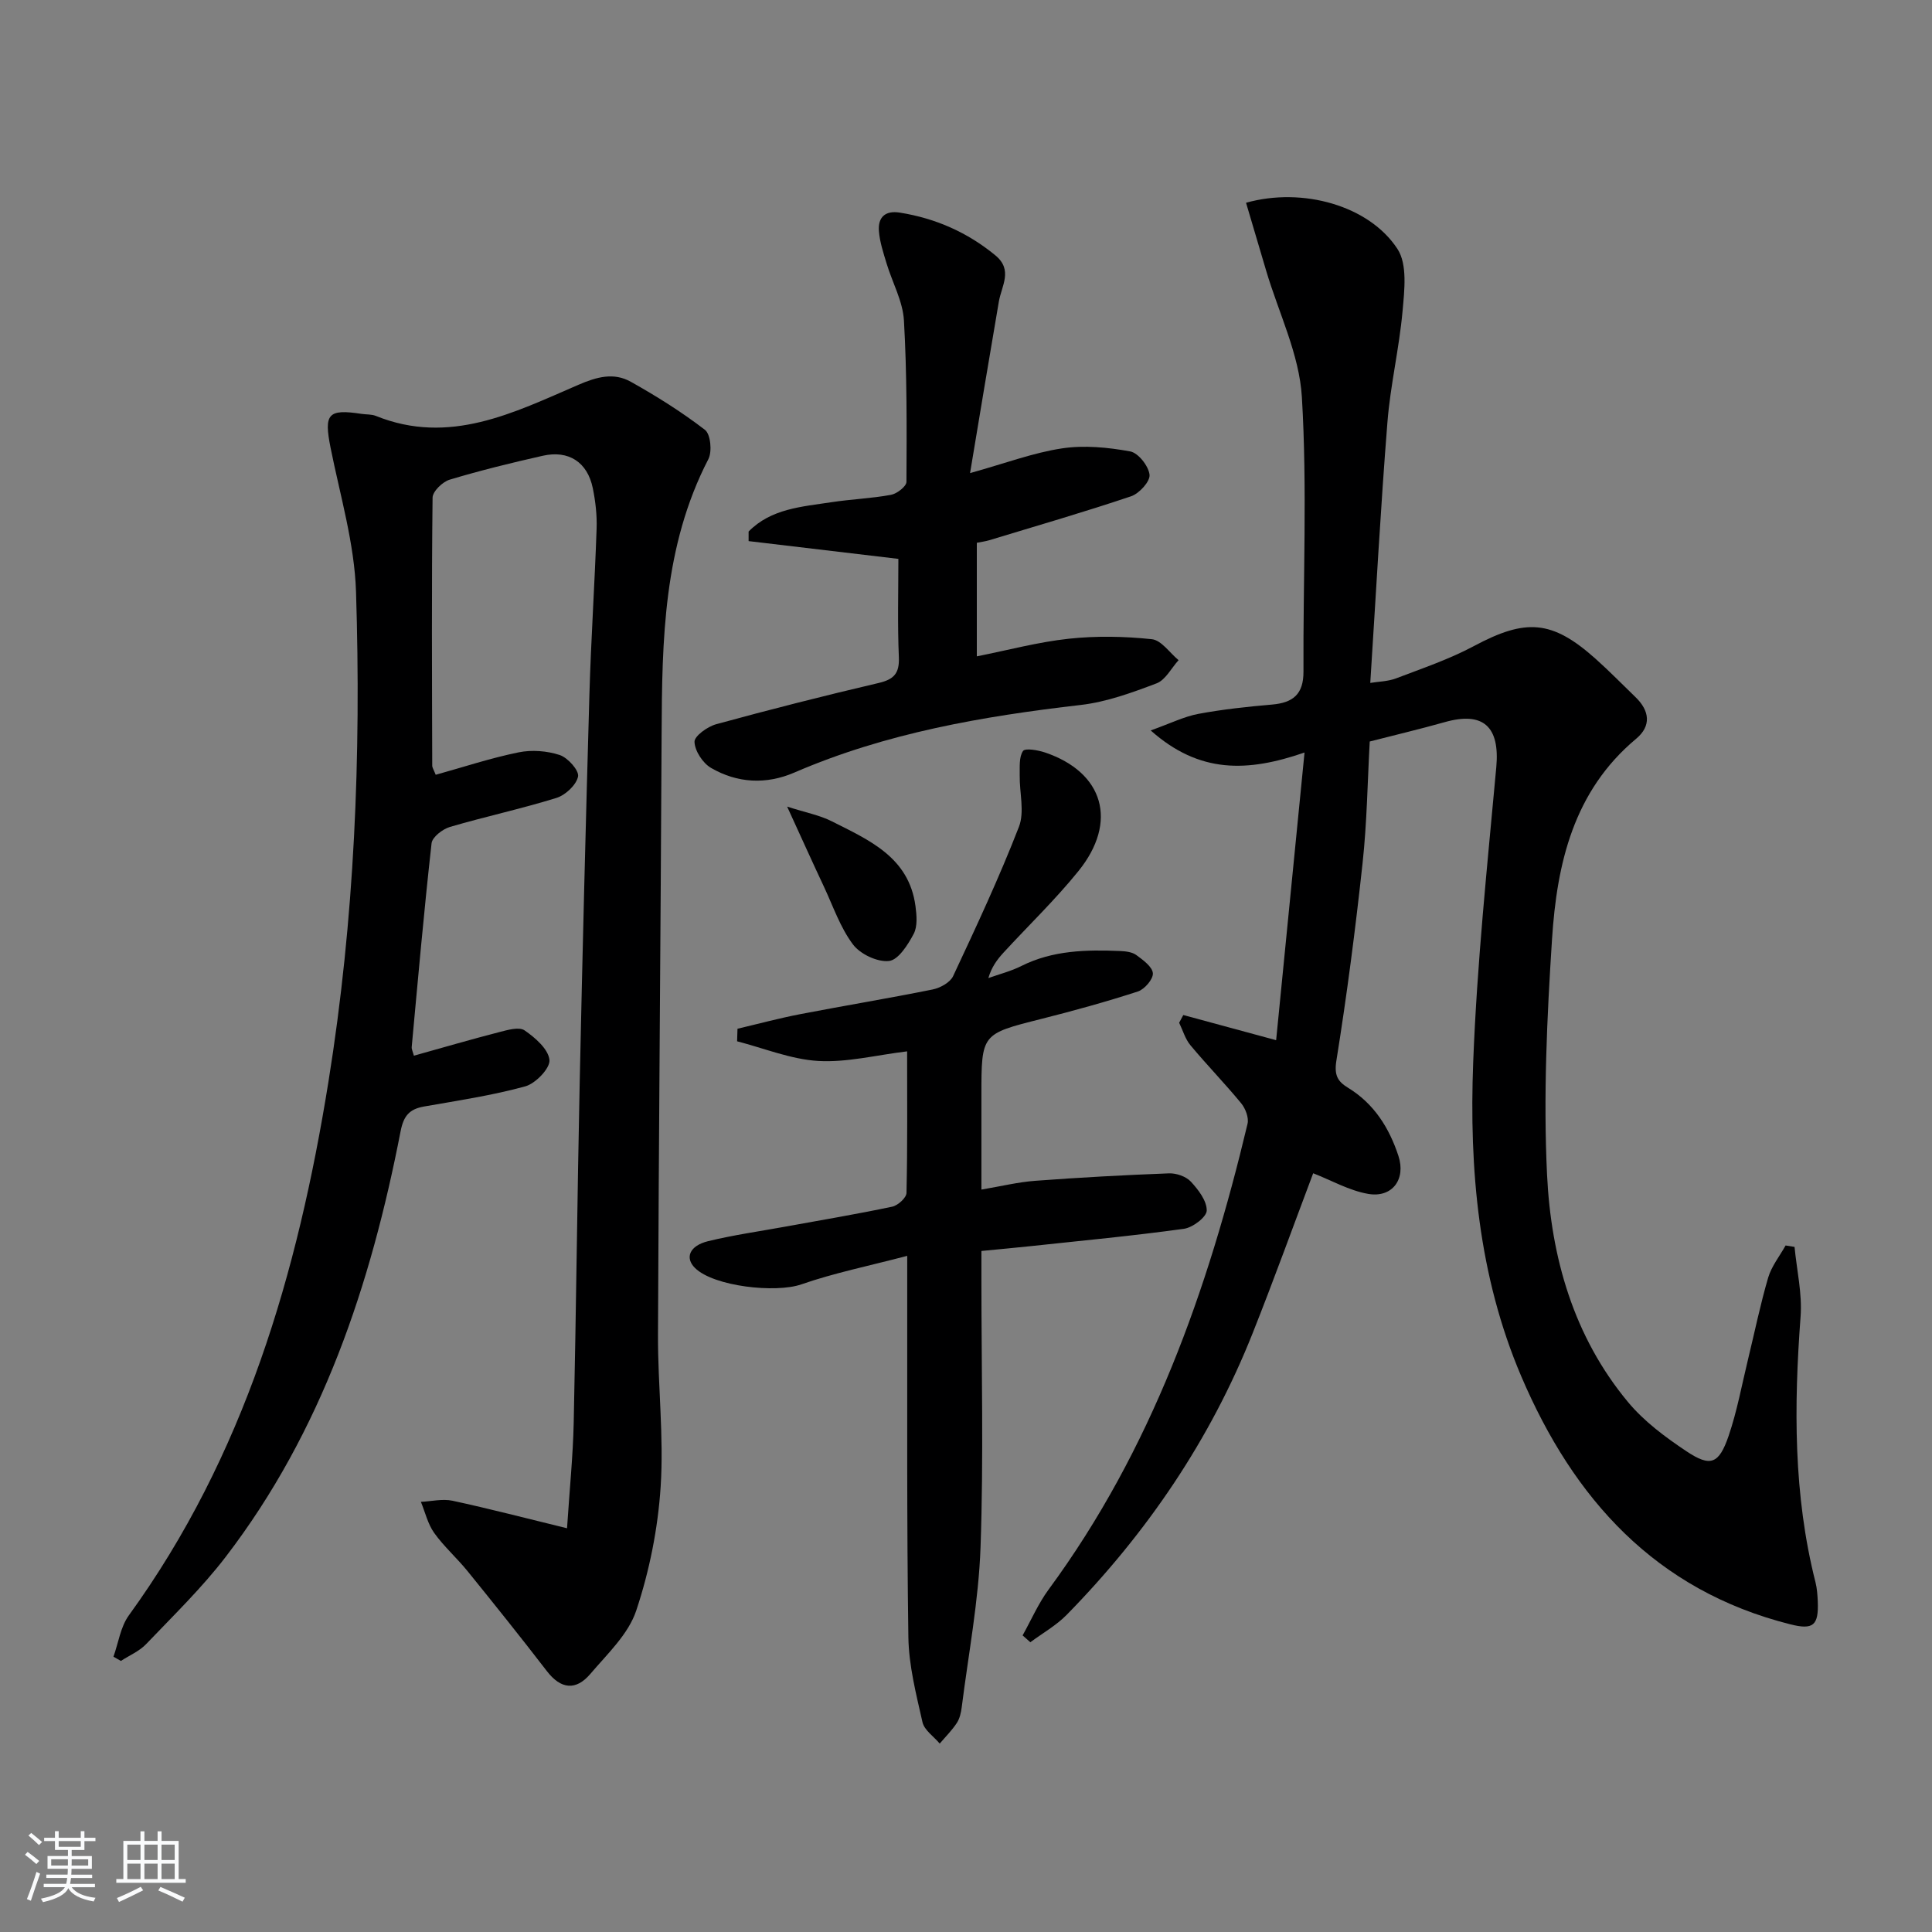 <svg enable-background="new 0 0 400 400" viewBox="0 0 400 400" xmlns="http://www.w3.org/2000/svg"><rect x="0" y="0" width="400" height="400" fill="#808080" stroke="none"/><path d="m5.17 384 .55-.58c.85.61 1.65 1.24 2.4 1.87l-.59.64c-.83-.73-1.62-1.38-2.36-1.93m1.22 9.53-.82-.34c.71-1.76 1.37-3.64 1.98-5.63.24.13.5.25.76.36-.6 1.67-1.24 3.54-1.92 5.61m-.5-13.5.57-.54c.56.44 1.31 1.06 2.26 1.87l-.65.64c-.67-.66-1.4-1.32-2.18-1.97m3.25.46h2.24v-1.36h.77v1.36h4.57v-1.36h.76v1.36h2.28v.69h-2.28v1.84h-2.64v1.26h4.18v2.64h-4.21c0 .45-.02.86-.05 1.21h4.32v.69h-4.38c-.04.34-.1.75-.19 1.22h5.15v.69h-4.82c.87 1.19 2.51 1.92 4.93 2.19-.17.31-.3.57-.37.76-2.77-.49-4.52-1.41-5.26-2.76-.56 1.26-2.3 2.23-5.24 2.9-.12-.24-.26-.48-.43-.72 2.73-.55 4.38-1.34 4.96-2.38h-4.38v-.69h4.65c.1-.38.17-.79.21-1.22h-4.32v-.69h4.4c.03-.34.05-.75.05-1.21h-4.2v-2.64h4.23v-1.26h-2.69v-1.84h-2.24zm1.46 4.46v1.29h3.45c.01-.4.02-.57.01-.53v-.32-.45h-3.46zm1.55-2.59h4.57v-1.19h-4.57zm6.11 2.59h-3.42v.77c-.01.19-.01.37-.02.53h3.44z" fill="#fafbfc"/><path d="m32.63 379.16h.82v1.98h3.54v7.89h1.46v.78h-14.37v-.78h1.46v-7.89h3.54v-1.98h.82v1.98h2.73zm-3.49 11.48.5.73c-1.61.82-3.28 1.63-5 2.42-.13-.27-.28-.55-.44-.82 1.75-.73 3.4-1.5 4.94-2.33m-2.78-5.55h2.73v-3.18h-2.73zm0 3.95h2.73v-3.2h-2.73zm3.54-3.95h2.73v-3.18h-2.73zm0 3.95h2.73v-3.2h-2.73zm7.89 4.68c-1.84-.92-3.51-1.7-5.02-2.32l.45-.73c1.89.8 3.57 1.55 5.04 2.23zm-1.62-11.81h-2.73v3.18h2.73zm-2.73 7.13h2.73v-3.2h-2.73z" fill="#fafbfc"/><g fill="#000001"><path d="m264.21 215.36c1.93-19.59 3.86-39.16 5.88-59.56-11.81 4.08-21.76 4.4-31.85-4.57 4.14-1.48 6.93-2.88 9.87-3.43 5.04-.94 10.17-1.49 15.28-1.93 4.33-.38 6.5-2.15 6.48-6.82-.1-18.95.8-37.95-.33-56.83-.52-8.84-4.81-17.45-7.39-26.16-1.39-4.69-2.78-9.38-4.17-14.08 11.7-3.29 25.5.58 31.36 9.58 2.07 3.18 1.43 8.53 1.05 12.8-.69 7.73-2.53 15.36-3.14 23.09-1.41 17.71-2.36 35.46-3.55 53.94 1.71-.28 3.66-.3 5.37-.95 5.42-2.07 10.98-3.95 16.07-6.67 10.77-5.76 16.17-5.44 25.21 2.63 2.85 2.54 5.51 5.28 8.26 7.93 2.94 2.83 3.31 5.97.15 8.61-13.01 10.86-16.42 25.88-17.43 41.51-1.05 16.21-1.81 32.55-1.03 48.75.82 17.1 5.49 33.52 16.76 47.08 3.33 4.01 7.74 7.28 12.12 10.2 4.97 3.31 6.71 2.64 8.71-3.19 1.76-5.15 2.74-10.58 4.03-15.89 1.37-5.63 2.53-11.32 4.16-16.88.7-2.37 2.38-4.45 3.61-6.66.62.1 1.24.2 1.85.3.46 4.81 1.61 9.68 1.25 14.43-1.38 18.5-1.51 36.87 3.09 55.01.32 1.28.41 2.64.47 3.96.2 4.99-.94 5.94-5.72 4.73-27.86-7.03-44.84-25.94-55.68-51.36-8.86-20.79-10.79-42.84-9.94-65.02.78-20.39 2.92-40.74 4.78-61.07.76-8.36-2.64-11.6-10.67-9.33-5.11 1.44-10.28 2.66-15.53 4.01-.46 8.28-.57 16.76-1.48 25.15-1.48 13.69-3.25 27.36-5.43 40.95-.48 3.02.29 4.29 2.4 5.58 5.4 3.29 8.54 8.31 10.45 14.12 1.59 4.84-1.29 8.73-6.28 7.86-3.93-.69-7.62-2.81-11.37-4.27-4.07 10.79-8.11 21.98-12.5 33.03-8.77 22.11-21.9 41.41-38.5 58.36-2.18 2.23-5.02 3.82-7.56 5.71-.53-.47-1.07-.95-1.6-1.42 1.78-3.18 3.24-6.58 5.38-9.49 21.29-28.93 32.97-61.94 41.19-96.43.3-1.26-.43-3.17-1.32-4.25-3.38-4.11-7.1-7.93-10.51-12.02-1.08-1.3-1.57-3.09-2.33-4.65.29-.53.57-1.07.86-1.6 6.06 1.64 12.1 3.28 19.22 5.21z"/><path d="m117.4 316.41c.52-8.02 1.23-14.92 1.38-21.84.51-23.47.74-46.94 1.24-70.41.57-26.78 1.24-53.55 2.01-80.33.33-11.46 1.1-22.9 1.49-34.36.1-2.8-.23-5.67-.79-8.41-1.11-5.38-4.99-7.91-10.36-6.7-6.47 1.46-12.92 3.04-19.27 4.95-1.47.44-3.52 2.42-3.54 3.72-.21 18.49-.12 36.99-.07 55.48 0 .44.32.88.72 1.9 5.73-1.59 11.36-3.46 17.14-4.64 2.73-.56 5.9-.32 8.54.55 1.68.56 4.04 3.21 3.79 4.45-.36 1.75-2.61 3.85-4.47 4.43-7.27 2.26-14.75 3.86-22.06 6.01-1.52.45-3.66 2.1-3.8 3.39-1.57 14.03-2.81 28.1-4.11 42.17-.04.45.22.93.45 1.8 5.94-1.66 11.77-3.36 17.66-4.88 1.72-.44 4.11-1.15 5.26-.36 2.2 1.51 4.92 3.88 5.15 6.12.17 1.71-2.87 4.88-5.01 5.47-6.85 1.88-13.93 2.94-20.95 4.17-3.02.53-4.23 1.9-4.86 5.12-6.17 31.78-16.22 62.05-36.21 88.12-4.94 6.44-10.84 12.16-16.47 18.06-1.41 1.48-3.47 2.34-5.23 3.49-.51-.29-1.03-.59-1.54-.88 1.03-2.87 1.46-6.18 3.19-8.56 23.95-33.04 34.95-70.86 41.32-110.47 5.41-33.63 6.79-67.51 5.71-101.46-.32-9.99-3.29-19.91-5.27-29.81-1.4-7.02-.56-8.08 6.42-7.01.99.15 2.06.06 2.96.42 15.24 6.16 28.59-.68 41.91-6.43 3.86-1.67 7.34-2.61 10.87-.64 5.32 2.98 10.54 6.25 15.36 9.96 1.16.9 1.51 4.49.7 6.06-9.31 17.99-9.59 37.41-9.68 56.94-.2 41.47-.59 82.93-.75 124.39-.04 10.48 1.23 21 .55 31.42-.56 8.65-2.32 17.44-5.06 25.66-1.63 4.89-5.99 8.97-9.5 13.1-2.97 3.49-6.09 3.2-9-.59-5.38-6.99-10.89-13.87-16.44-20.72-2.2-2.71-4.87-5.06-6.89-7.89-1.32-1.85-1.86-4.27-2.75-6.43 2.19-.1 4.47-.67 6.54-.23 7.66 1.65 15.26 3.64 23.72 5.7z"/><path d="m187.83 260.01c-7.99 2.1-15.13 3.54-21.94 5.91-5.3 1.84-18.11.43-21.99-3.39-2.14-2.1-1.17-4.61 2.71-5.56 5.3-1.29 10.74-2.05 16.11-3.03 7.34-1.34 14.7-2.57 22-4.11 1.18-.25 2.94-1.84 2.96-2.85.22-9.8.13-19.61.13-29.31-6.39.77-12.44 2.33-18.39 1.99-5.66-.33-11.21-2.63-16.81-4.07.03-.87.05-1.74.08-2.6 4.33-1.02 8.63-2.18 12.99-3.02 9.12-1.76 18.3-3.27 27.41-5.11 1.57-.32 3.62-1.44 4.24-2.76 4.78-10.2 9.56-20.43 13.63-30.92 1.2-3.1.1-7.07.16-10.64.03-1.73-.17-3.79.68-5.05.44-.65 3.08-.19 4.55.3 12.16 4.11 15.18 14.36 6.92 24.57-4.8 5.94-10.36 11.27-15.53 16.9-1.3 1.42-2.45 2.97-3.11 5.24 2.29-.82 4.69-1.42 6.85-2.51 6.52-3.26 13.46-3.38 20.48-3.09 1.13.05 2.46.21 3.31.84 1.39 1.02 3.31 2.41 3.42 3.76.09 1.22-1.73 3.33-3.11 3.78-6.6 2.14-13.3 3.99-20.04 5.69-12.34 3.11-12.35 3.04-12.35 15.79v19.53c4.09-.69 7.61-1.56 11.18-1.82 9.21-.69 18.43-1.19 27.65-1.54 1.52-.06 3.53.64 4.53 1.71 1.55 1.67 3.32 3.98 3.29 5.99-.02 1.34-2.9 3.53-4.72 3.78-10.51 1.45-21.08 2.45-31.63 3.58-3.26.35-6.54.64-10.3 1.01v5.89c0 18.49.47 37-.18 55.46-.39 11.06-2.5 22.05-3.89 33.07-.14 1.13-.41 2.37-1.02 3.3-1.01 1.54-2.34 2.86-3.54 4.27-1.23-1.47-3.19-2.77-3.57-4.43-1.31-5.8-2.83-11.71-2.92-17.59-.35-23.98-.21-47.97-.24-71.96-.01-1.79 0-3.6 0-7z"/><path d="m186 115.71c-10.84-1.29-20.92-2.48-31.01-3.68 0-.66 0-1.32 0-1.98 4.65-4.75 11.02-5.14 17.13-6.07 4.1-.63 8.28-.78 12.35-1.53 1.24-.23 3.19-1.75 3.2-2.68.06-11.14.12-22.31-.52-33.42-.23-4-2.41-7.87-3.6-11.83-.66-2.19-1.41-4.43-1.58-6.69-.22-2.83 1.28-4.3 4.33-3.81 7.39 1.18 13.97 4.07 19.77 8.84 3.71 3.05 1.29 6.31.73 9.59-1.98 11.51-3.88 23.03-5.96 35.5 7.37-2.05 13.12-4.23 19.06-5.12 4.59-.69 9.49-.21 14.09.63 1.67.3 3.81 3.02 4.01 4.83.16 1.37-2.13 3.89-3.82 4.46-9.71 3.27-19.56 6.12-29.37 9.1-.77.23-1.58.33-2.57.53v23.51c6.5-1.29 12.72-2.97 19.05-3.65 5.68-.61 11.51-.5 17.19.1 1.97.21 3.69 2.82 5.53 4.34-1.5 1.65-2.7 4.09-4.55 4.8-5.07 1.92-10.34 3.85-15.67 4.47-20.35 2.35-40.37 5.8-59.33 14-5.84 2.52-11.79 2.2-17.23-.95-1.72-.99-3.37-3.52-3.44-5.4-.05-1.2 2.69-3.17 4.49-3.66 11.15-3.05 22.36-5.9 33.61-8.53 3.17-.74 4.34-1.97 4.21-5.3-.29-6.82-.1-13.63-.1-20.4z"/><path d="m162.97 167c3.85 1.24 6.73 1.77 9.24 3.04 7.7 3.89 15.98 7.41 17.33 17.56.25 1.9.45 4.19-.37 5.75-1.19 2.25-3.18 5.4-5.11 5.61-2.4.27-5.96-1.42-7.46-3.42-2.63-3.5-4.1-7.87-5.99-11.91-2.38-5.06-4.68-10.17-7.64-16.63z"/></g></svg>